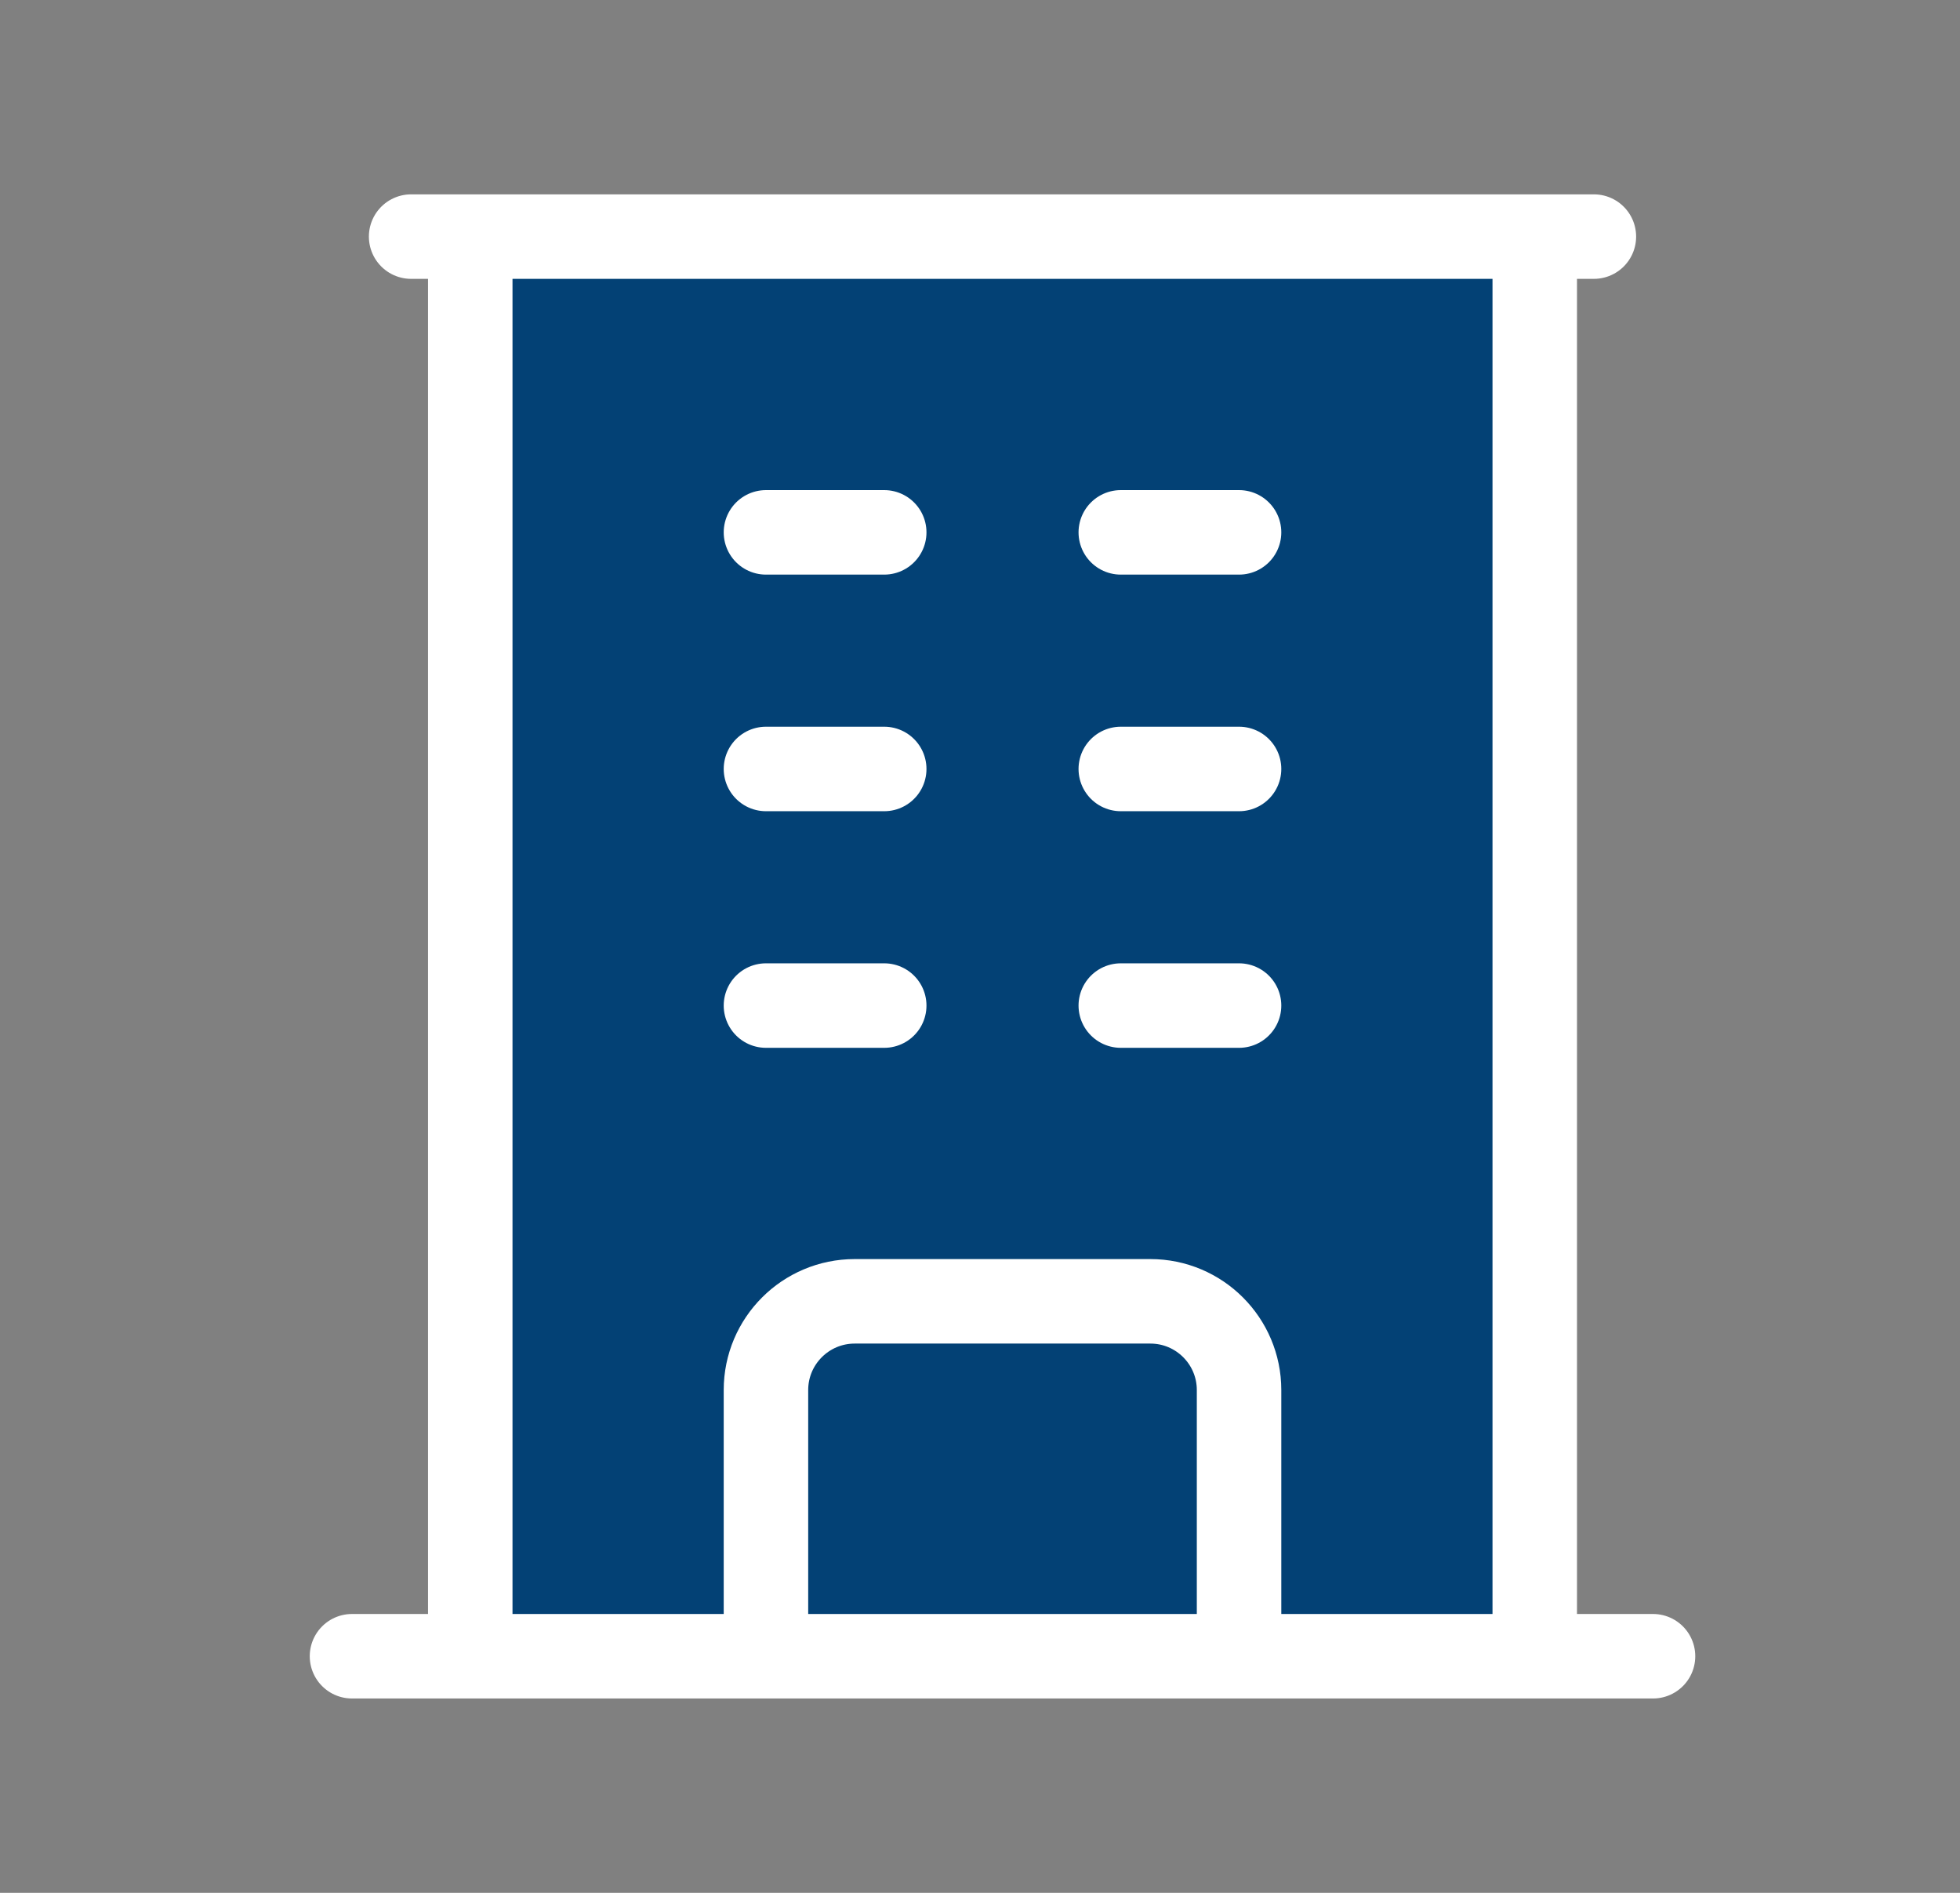 <svg width="29" height="28" viewBox="0 0 29 28" fill="none" xmlns="http://www.w3.org/2000/svg">
<rect x="0" y="0" width="29" height="28" fill="#808080" stroke="none"/>
<rect x="7" y="4" width="16" height="20" fill="#034175"/>
<path d="M5.208 24.5H24.458H5.208ZM6.083 3.5H23.583H6.083ZM6.958 3.5V24.5V3.5ZM22.708 3.5V24.5V3.5ZM11.333 7.875H13.083H11.333ZM11.333 11.375H13.083H11.333ZM11.333 14.875H13.083H11.333ZM16.583 7.875H18.333H16.583ZM16.583 11.375H18.333H16.583ZM16.583 14.875H18.333H16.583ZM11.333 24.5V20.562C11.333 19.838 11.921 19.25 12.646 19.25H17.021C17.745 19.25 18.333 19.838 18.333 20.562V24.5" fill="#034175"/>
<path d="M5.208 24.5H24.458M6.083 3.5H23.583M6.958 3.5V24.5M22.708 3.5V24.5M11.333 7.875H13.083M11.333 11.375H13.083M11.333 14.875H13.083M16.583 7.875H18.333M16.583 11.375H18.333M16.583 14.875H18.333M11.333 24.5V20.562C11.333 19.838 11.921 19.25 12.646 19.25H17.021C17.745 19.25 18.333 19.838 18.333 20.562V24.5" stroke="white" stroke-width="1.25" stroke-linecap="round" stroke-linejoin="round"/>
</svg>
